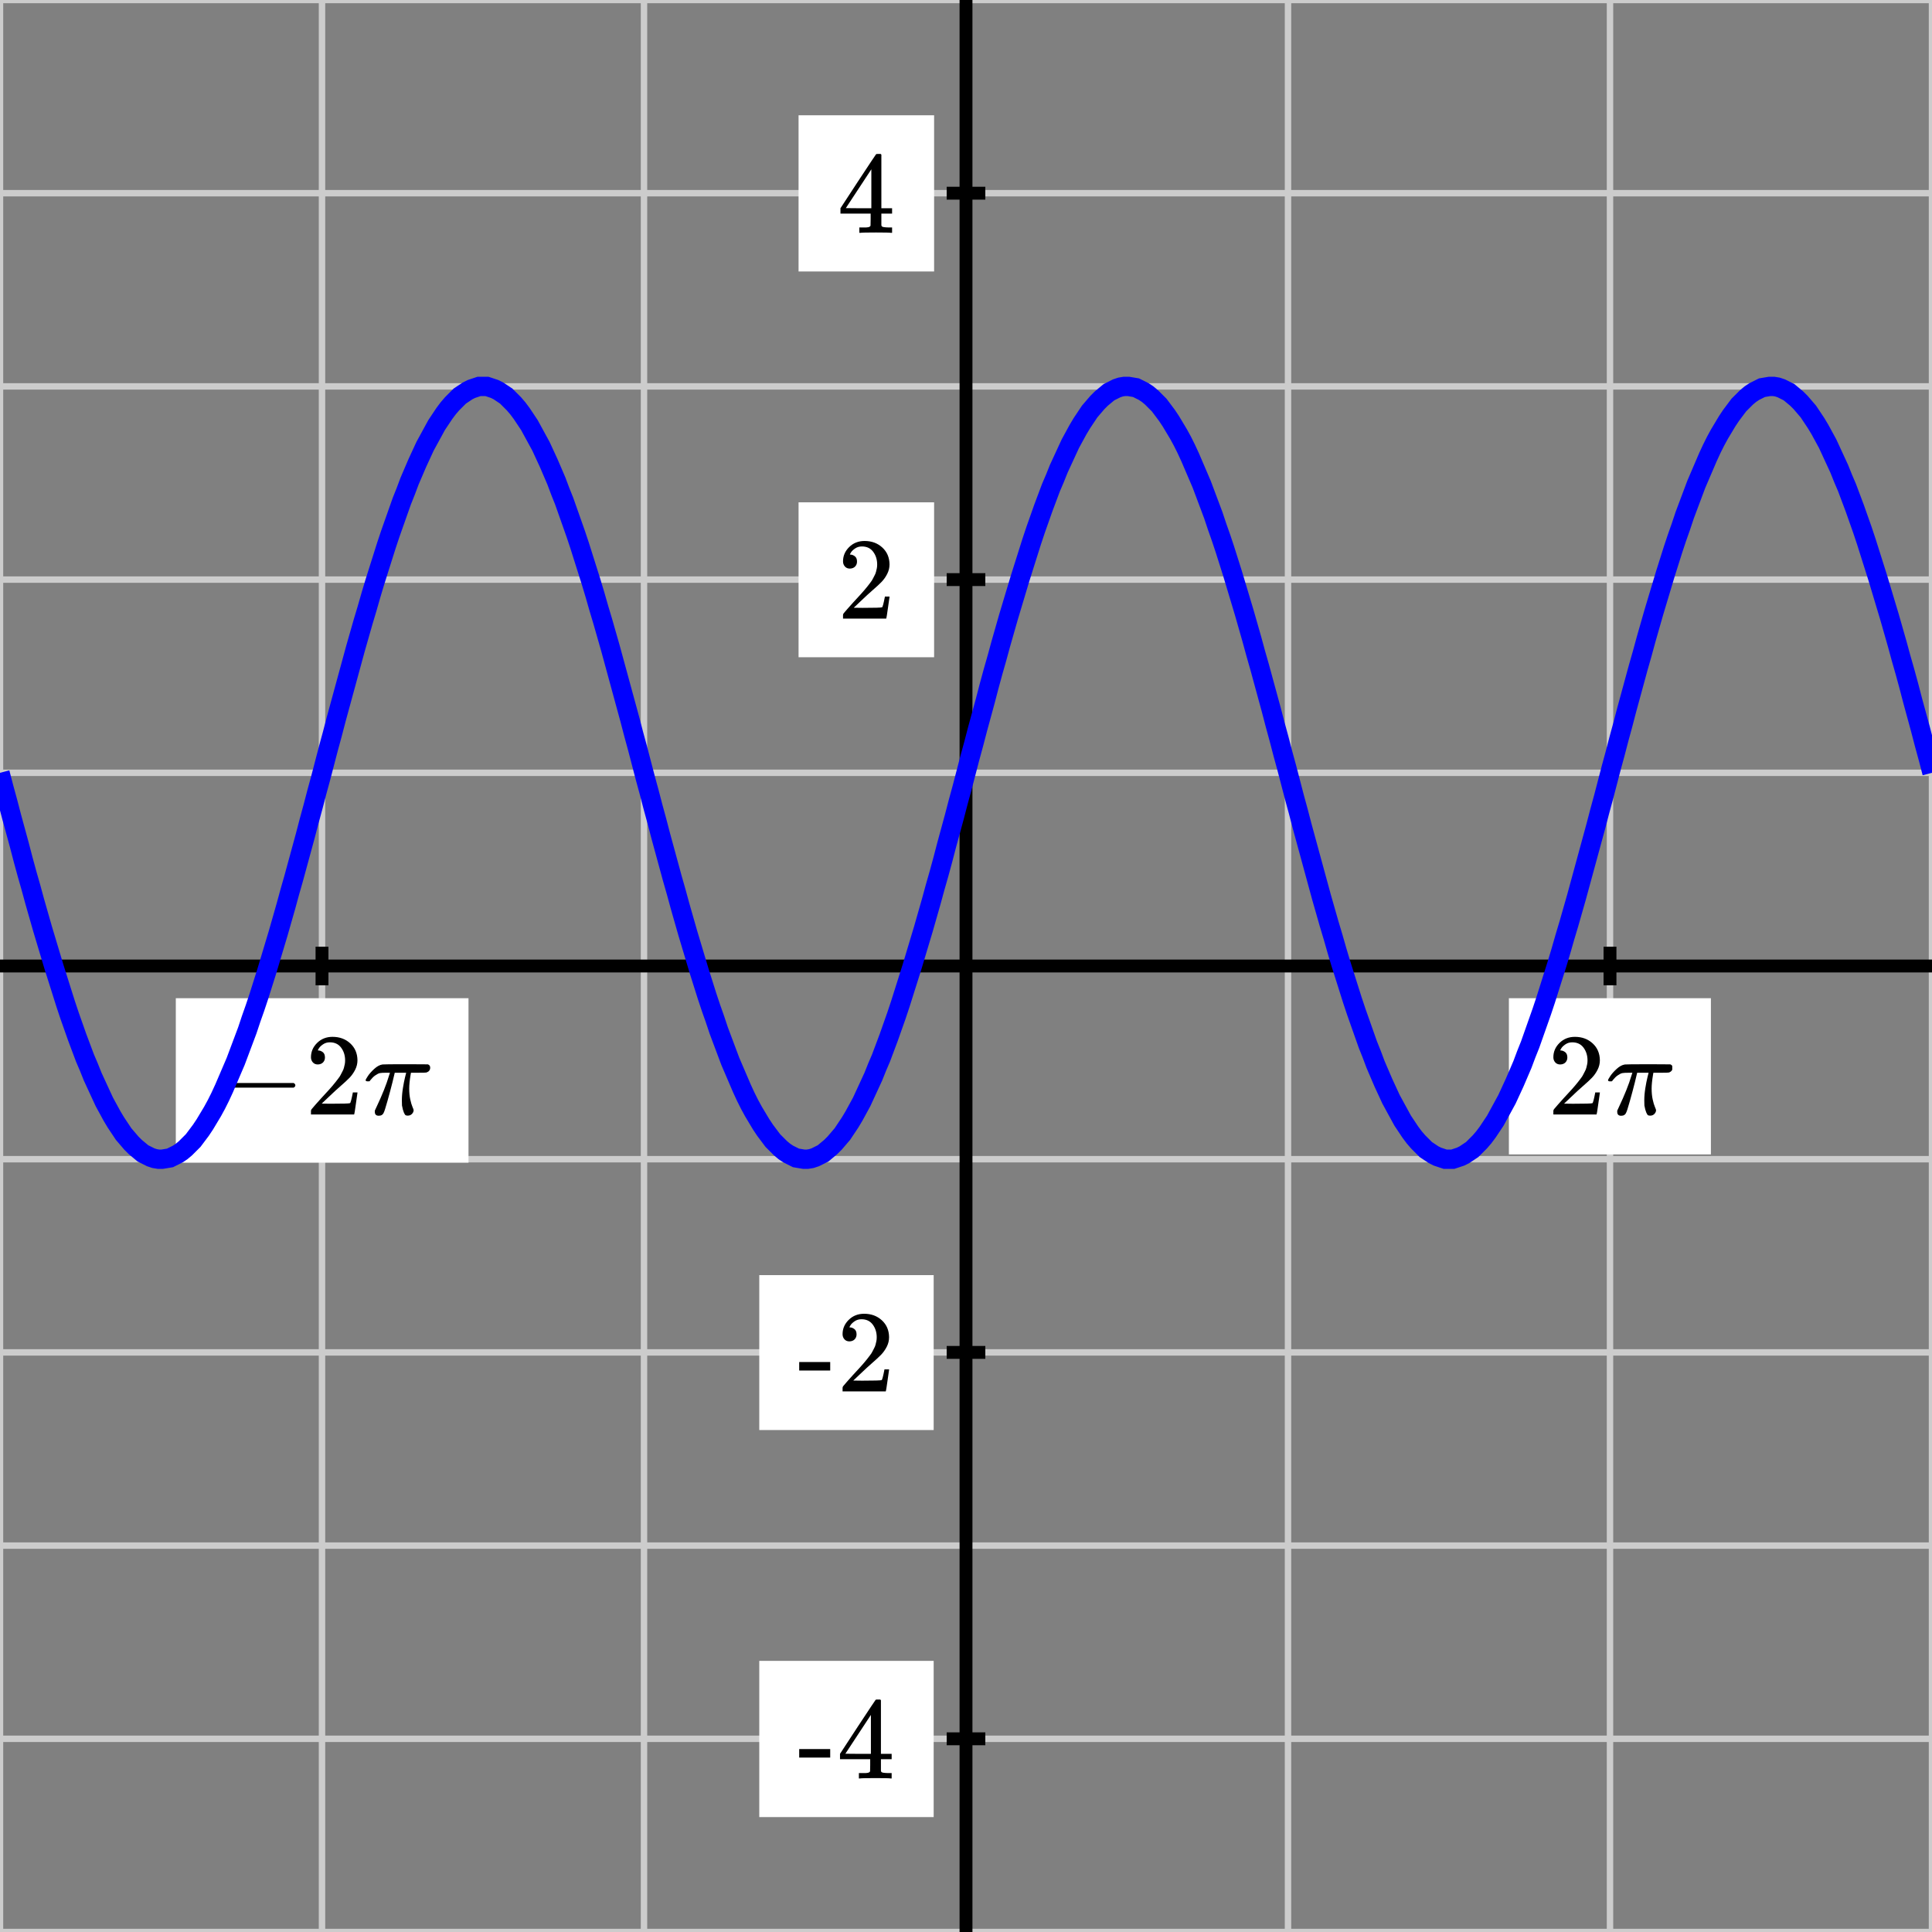 <svg xmlns="http://www.w3.org/2000/svg" id="diagram" width="300" height="300"><rect width="100%" height="100%" fill="#808080" stroke="none"/><defs><clipPath id="clipPath-0"><rect x="0.0" y="0.0" width="300.0" height="300.0"/></clipPath><clipPath id="clipPath-1"><rect x="0.0" y="0.0" width="300.0" height="300.0"/></clipPath></defs><g id="grid-axes"><g id="grid" stroke="#ccc" stroke-width="1"><line id="line-0" x1="0.0" y1="300.0" x2="0.0" y2="0.0"/><line id="line-1" x1="50.0" y1="300.0" x2="50.0" y2="0.0"/><line id="line-2" x1="100.0" y1="300.0" x2="100.0" y2="0.0"/><line id="line-3" x1="150.0" y1="300.0" x2="150.0" y2="0.0"/><line id="line-4" x1="200.0" y1="300.0" x2="200.0" y2="0.0"/><line id="line-5" x1="250.0" y1="300.0" x2="250.0" y2="0.0"/><line id="line-6" x1="300.0" y1="300.0" x2="300.0" y2="0.0"/><line id="line-7" x1="0.0" y1="300.0" x2="300.0" y2="300.0"/><line id="line-8" x1="0.0" y1="270.0" x2="300.0" y2="270.0"/><line id="line-9" x1="0.0" y1="240.0" x2="300.0" y2="240.0"/><line id="line-10" x1="0.0" y1="210.0" x2="300.0" y2="210.0"/><line id="line-11" x1="0.0" y1="180.0" x2="300.0" y2="180.0"/><line id="line-12" x1="0.0" y1="150.0" x2="300.0" y2="150.0"/><line id="line-13" x1="0.0" y1="120.0" x2="300.0" y2="120.0"/><line id="line-14" x1="0.0" y1="90.0" x2="300.0" y2="90.0"/><line id="line-15" x1="0.0" y1="60.0" x2="300.0" y2="60.0"/><line id="line-16" x1="0.0" y1="30.0" x2="300.0" y2="30.0"/><line id="line-17" x1="0.0" y1="0.0" x2="300.0" y2="0.0"/></g><g id="axes" stroke="black" stroke-width="2"><line id="line-18" x1="0.0" y1="150.0" x2="300.0" y2="150.0" stroke="black" stroke-width="2"/><g><line id="line-19" x1="50.0" y1="153.0" x2="50.0" y2="147.0"/><line id="line-20" x1="250.0" y1="153.0" x2="250.0" y2="147.0"/></g><line id="line-21" x1="150.0" y1="300.0" x2="150.0" y2="0.0" stroke="black" stroke-width="2"/><g><line id="line-22" x1="147.0" y1="270.0" x2="153.0" y2="270.0"/><line id="line-23" x1="147.0" y1="210.0" x2="153.0" y2="210.0"/><line id="line-24" x1="147.0" y1="90.0" x2="153.0" y2="90.0"/><line id="line-25" x1="147.0" y1="30.0" x2="153.0" y2="30.0"/></g></g><g id="label-0" transform="translate(50.0,161.0) translate(-16.7,-0.0)"><rect x="-6" y="-6" width="45.448" height="25.536" stroke="none" fill="white"/><g id="g-0"><svg xmlns:xlink="http://www.w3.org/1999/xlink" style="vertical-align: -1.488px" width="33.448px" height="13.536px" role="img" focusable="false" viewBox="0 -666 1848 748" x="0.0" y="0.0"><defs><path id="MJX-762-TEX-N-2212" d="M84 237T84 250T98 270H679Q694 262 694 250T679 230H98Q84 237 84 250Z"/><path id="MJX-762-TEX-N-32" d="M109 429Q82 429 66 447T50 491Q50 562 103 614T235 666Q326 666 387 610T449 465Q449 422 429 383T381 315T301 241Q265 210 201 149L142 93L218 92Q375 92 385 97Q392 99 409 186V189H449V186Q448 183 436 95T421 3V0H50V19V31Q50 38 56 46T86 81Q115 113 136 137Q145 147 170 174T204 211T233 244T261 278T284 308T305 340T320 369T333 401T340 431T343 464Q343 527 309 573T212 619Q179 619 154 602T119 569T109 550Q109 549 114 549Q132 549 151 535T170 489Q170 464 154 447T109 429Z"/><path id="MJX-762-TEX-I-1D70B" d="M132 -11Q98 -11 98 22V33L111 61Q186 219 220 334L228 358H196Q158 358 142 355T103 336Q92 329 81 318T62 297T53 285Q51 284 38 284Q19 284 19 294Q19 300 38 329T93 391T164 429Q171 431 389 431Q549 431 553 430Q573 423 573 402Q573 371 541 360Q535 358 472 358H408L405 341Q393 269 393 222Q393 170 402 129T421 65T431 37Q431 20 417 5T381 -10Q370 -10 363 -7T347 17T331 77Q330 86 330 121Q330 170 339 226T357 318T367 358H269L268 354Q268 351 249 275T206 114T175 17Q164 -11 132 -11Z"/></defs><g stroke="currentColor" fill="currentColor" stroke-width="0" transform="scale(1,-1)"><g data-mml-node="math"><g data-mml-node="mo"><use data-c="2212" xlink:href="#MJX-762-TEX-N-2212"/></g><g data-mml-node="mn" transform="translate(778,0)"><use data-c="32" xlink:href="#MJX-762-TEX-N-32"/></g><g data-mml-node="mi" transform="translate(1278,0)"><use data-c="1D70B" xlink:href="#MJX-762-TEX-I-1D70B"/></g></g></g></svg></g></g><g id="label-1" transform="translate(250.0,161.0) translate(-9.7,-0.0)"><rect x="-6" y="-6" width="31.368" height="24.256" stroke="none" fill="white"/><g id="g-1"><svg xmlns:xlink="http://www.w3.org/1999/xlink" style="vertical-align: -0.200px" width="19.368px" height="12.256px" role="img" focusable="false" viewBox="0 -666 1070 677" x="0.0" y="0.0"><defs><path id="MJX-763-TEX-N-32" d="M109 429Q82 429 66 447T50 491Q50 562 103 614T235 666Q326 666 387 610T449 465Q449 422 429 383T381 315T301 241Q265 210 201 149L142 93L218 92Q375 92 385 97Q392 99 409 186V189H449V186Q448 183 436 95T421 3V0H50V19V31Q50 38 56 46T86 81Q115 113 136 137Q145 147 170 174T204 211T233 244T261 278T284 308T305 340T320 369T333 401T340 431T343 464Q343 527 309 573T212 619Q179 619 154 602T119 569T109 550Q109 549 114 549Q132 549 151 535T170 489Q170 464 154 447T109 429Z"/><path id="MJX-763-TEX-I-1D70B" d="M132 -11Q98 -11 98 22V33L111 61Q186 219 220 334L228 358H196Q158 358 142 355T103 336Q92 329 81 318T62 297T53 285Q51 284 38 284Q19 284 19 294Q19 300 38 329T93 391T164 429Q171 431 389 431Q549 431 553 430Q573 423 573 402Q573 371 541 360Q535 358 472 358H408L405 341Q393 269 393 222Q393 170 402 129T421 65T431 37Q431 20 417 5T381 -10Q370 -10 363 -7T347 17T331 77Q330 86 330 121Q330 170 339 226T357 318T367 358H269L268 354Q268 351 249 275T206 114T175 17Q164 -11 132 -11Z"/></defs><g stroke="currentColor" fill="currentColor" stroke-width="0" transform="scale(1,-1)"><g data-mml-node="math"><g data-mml-node="mn"><use data-c="32" xlink:href="#MJX-763-TEX-N-32"/></g><g data-mml-node="mi" transform="translate(500,0)"><use data-c="1D70B" xlink:href="#MJX-763-TEX-I-1D70B"/></g></g></g></svg></g></g><g id="label-2" transform="translate(139.0,270.0) translate(-15.1,-6.1)"><rect x="-6" y="-6" width="27.08" height="24.256" stroke="none" fill="white"/><g id="g-2"><svg xmlns:xlink="http://www.w3.org/1999/xlink" style="vertical-align: 0.000px" width="15.080px" height="12.256px" role="img" focusable="false" viewBox="0 -677 833 677" x="0.0" y="0.0"><defs><path id="MJX-764-TEX-N-2D" d="M11 179V252H277V179H11Z"/><path id="MJX-764-TEX-N-34" d="M462 0Q444 3 333 3Q217 3 199 0H190V46H221Q241 46 248 46T265 48T279 53T286 61Q287 63 287 115V165H28V211L179 442Q332 674 334 675Q336 677 355 677H373L379 671V211H471V165H379V114Q379 73 379 66T385 54Q393 47 442 46H471V0H462ZM293 211V545L74 212L183 211H293Z"/></defs><g stroke="currentColor" fill="currentColor" stroke-width="0" transform="scale(1,-1)"><g data-mml-node="math"><g data-mml-node="mtext"><use data-c="2D" xlink:href="#MJX-764-TEX-N-2D"/><use data-c="34" xlink:href="#MJX-764-TEX-N-34" transform="translate(333,0)"/></g></g></g></svg></g></g><g id="label-3" transform="translate(139.0,210.0) translate(-15.1,-6.0)"><rect x="-6" y="-6" width="27.08" height="24.056" stroke="none" fill="white"/><g id="g-3"><svg xmlns:xlink="http://www.w3.org/1999/xlink" style="vertical-align: 0.000px" width="15.080px" height="12.056px" role="img" focusable="false" viewBox="0 -666 833 666" x="0.0" y="0.0"><defs><path id="MJX-765-TEX-N-2D" d="M11 179V252H277V179H11Z"/><path id="MJX-765-TEX-N-32" d="M109 429Q82 429 66 447T50 491Q50 562 103 614T235 666Q326 666 387 610T449 465Q449 422 429 383T381 315T301 241Q265 210 201 149L142 93L218 92Q375 92 385 97Q392 99 409 186V189H449V186Q448 183 436 95T421 3V0H50V19V31Q50 38 56 46T86 81Q115 113 136 137Q145 147 170 174T204 211T233 244T261 278T284 308T305 340T320 369T333 401T340 431T343 464Q343 527 309 573T212 619Q179 619 154 602T119 569T109 550Q109 549 114 549Q132 549 151 535T170 489Q170 464 154 447T109 429Z"/></defs><g stroke="currentColor" fill="currentColor" stroke-width="0" transform="scale(1,-1)"><g data-mml-node="math"><g data-mml-node="mtext"><use data-c="2D" xlink:href="#MJX-765-TEX-N-2D"/><use data-c="32" xlink:href="#MJX-765-TEX-N-32" transform="translate(333,0)"/></g></g></g></svg></g></g><g id="label-4" transform="translate(139.0,90.0) translate(-9.0,-6.0)"><rect x="-6" y="-6" width="21.048" height="24.056" stroke="none" fill="white"/><g id="g-4"><svg xmlns:xlink="http://www.w3.org/1999/xlink" style="vertical-align: 0.000px" width="9.048px" height="12.056px" role="img" focusable="false" viewBox="0 -666 500 666" x="0.0" y="0.0"><defs><path id="MJX-766-TEX-N-32" d="M109 429Q82 429 66 447T50 491Q50 562 103 614T235 666Q326 666 387 610T449 465Q449 422 429 383T381 315T301 241Q265 210 201 149L142 93L218 92Q375 92 385 97Q392 99 409 186V189H449V186Q448 183 436 95T421 3V0H50V19V31Q50 38 56 46T86 81Q115 113 136 137Q145 147 170 174T204 211T233 244T261 278T284 308T305 340T320 369T333 401T340 431T343 464Q343 527 309 573T212 619Q179 619 154 602T119 569T109 550Q109 549 114 549Q132 549 151 535T170 489Q170 464 154 447T109 429Z"/></defs><g stroke="currentColor" fill="currentColor" stroke-width="0" transform="scale(1,-1)"><g data-mml-node="math"><g data-mml-node="mtext"><use data-c="32" xlink:href="#MJX-766-TEX-N-32"/></g></g></g></svg></g></g><g id="label-5" transform="translate(139.0,30.0) translate(-9.0,-6.1)"><rect x="-6" y="-6" width="21.048" height="24.256" stroke="none" fill="white"/><g id="g-5"><svg xmlns:xlink="http://www.w3.org/1999/xlink" style="vertical-align: 0.000px" width="9.048px" height="12.256px" role="img" focusable="false" viewBox="0 -677 500 677" x="0.0" y="0.0"><defs><path id="MJX-767-TEX-N-34" d="M462 0Q444 3 333 3Q217 3 199 0H190V46H221Q241 46 248 46T265 48T279 53T286 61Q287 63 287 115V165H28V211L179 442Q332 674 334 675Q336 677 355 677H373L379 671V211H471V165H379V114Q379 73 379 66T385 54Q393 47 442 46H471V0H462ZM293 211V545L74 212L183 211H293Z"/></defs><g stroke="currentColor" fill="currentColor" stroke-width="0" transform="scale(1,-1)"><g data-mml-node="math"><g data-mml-node="mtext"><use data-c="34" xlink:href="#MJX-767-TEX-N-34"/></g></g></g></svg></g></g></g><path id="graph-0" stroke="blue" stroke-width="3" fill="none" d="M 0.0 120.0 L 0.6 122.3 L 1.2 124.5 L 1.8 126.8 L 2.4 129.0 L 3.0 131.2 L 3.6 133.5 L 4.2 135.7 L 4.8 137.8 L 5.4 140.0 L 6.0 142.1 L 6.6 144.2 L 7.2 146.2 L 7.8 148.2 L 8.4 150.2 L 9.0 152.1 L 9.6 154.0 L 10.2 155.9 L 10.8 157.7 L 11.4 159.4 L 12.0 161.1 L 12.6 162.7 L 13.2 164.3 L 13.8 165.7 L 14.4 167.2 L 15.0 168.5 L 15.6 169.8 L 16.2 171.1 L 16.8 172.2 L 17.4 173.3 L 18.0 174.3 L 18.6 175.2 L 19.2 176.1 L 19.8 176.8 L 20.4 177.5 L 21.0 178.1 L 21.6 178.6 L 22.2 179.1 L 22.8 179.4 L 23.4 179.7 L 24.0 179.9 L 24.6 180.0 L 25.2 180.0 L 25.8 179.9 L 26.4 179.8 L 27.0 179.5 L 27.6 179.2 L 28.2 178.8 L 28.8 178.3 L 29.4 177.7 L 30.0 177.1 L 30.6 176.3 L 31.2 175.5 L 31.8 174.6 L 32.4 173.6 L 33.0 172.6 L 33.6 171.5 L 34.2 170.3 L 34.8 169.0 L 35.4 167.6 L 36.0 166.2 L 36.6 164.8 L 37.2 163.2 L 37.8 161.6 L 38.4 160.0 L 39.0 158.2 L 39.6 156.5 L 40.2 154.7 L 40.8 152.8 L 41.4 150.9 L 42.0 148.9 L 42.6 146.9 L 43.2 144.9 L 43.8 142.8 L 44.4 140.7 L 45.0 138.5 L 45.6 136.4 L 46.2 134.2 L 46.8 132.0 L 47.4 129.8 L 48.0 127.5 L 48.6 125.3 L 49.2 123.0 L 49.8 120.8 L 50.4 118.5 L 51.0 116.2 L 51.6 114.0 L 52.2 111.7 L 52.8 109.5 L 53.4 107.3 L 54.0 105.1 L 54.6 102.9 L 55.2 100.7 L 55.8 98.6 L 56.4 96.5 L 57.0 94.5 L 57.6 92.4 L 58.2 90.4 L 58.8 88.5 L 59.4 86.6 L 60.0 84.7 L 60.6 82.9 L 61.2 81.2 L 61.8 79.5 L 62.4 77.8 L 63.0 76.3 L 63.6 74.7 L 64.2 73.3 L 64.8 71.9 L 65.4 70.6 L 66.0 69.3 L 66.6 68.2 L 67.2 67.1 L 67.8 66.0 L 68.4 65.1 L 69.0 64.2 L 69.6 63.4 L 70.2 62.7 L 70.8 62.1 L 71.4 61.5 L 72.0 61.1 L 72.6 60.7 L 73.2 60.4 L 73.8 60.2 L 74.4 60.0 L 75.0 60.0 L 75.6 60.0 L 76.2 60.2 L 76.8 60.4 L 77.4 60.7 L 78.0 61.1 L 78.6 61.5 L 79.2 62.1 L 79.8 62.7 L 80.4 63.4 L 81.0 64.2 L 81.6 65.1 L 82.2 66.0 L 82.8 67.1 L 83.4 68.2 L 84.0 69.3 L 84.6 70.6 L 85.2 71.9 L 85.8 73.3 L 86.4 74.7 L 87.0 76.3 L 87.6 77.8 L 88.2 79.5 L 88.8 81.2 L 89.4 82.9 L 90.0 84.7 L 90.6 86.6 L 91.2 88.5 L 91.8 90.4 L 92.4 92.4 L 93.0 94.5 L 93.6 96.5 L 94.2 98.6 L 94.8 100.7 L 95.4 102.9 L 96.0 105.1 L 96.6 107.3 L 97.2 109.5 L 97.8 111.7 L 98.4 114.0 L 99.0 116.2 L 99.6 118.5 L 100.2 120.8 L 100.8 123.0 L 101.4 125.3 L 102.0 127.5 L 102.6 129.8 L 103.2 132.0 L 103.8 134.2 L 104.4 136.4 L 105.0 138.5 L 105.6 140.7 L 106.2 142.8 L 106.8 144.9 L 107.4 146.9 L 108.0 148.9 L 108.6 150.9 L 109.2 152.8 L 109.8 154.7 L 110.4 156.5 L 111.0 158.2 L 111.6 160.0 L 112.2 161.6 L 112.8 163.2 L 113.4 164.8 L 114.0 166.2 L 114.6 167.6 L 115.2 169.0 L 115.8 170.3 L 116.4 171.5 L 117.0 172.6 L 117.6 173.6 L 118.2 174.6 L 118.8 175.5 L 119.4 176.3 L 120.0 177.1 L 120.6 177.7 L 121.2 178.3 L 121.8 178.8 L 122.4 179.2 L 123.0 179.5 L 123.6 179.8 L 124.2 179.9 L 124.8 180.0 L 125.4 180.0 L 126.0 179.9 L 126.6 179.7 L 127.2 179.4 L 127.8 179.1 L 128.4 178.6 L 129.0 178.1 L 129.6 177.5 L 130.2 176.8 L 130.8 176.1 L 131.4 175.2 L 132.0 174.3 L 132.6 173.3 L 133.2 172.2 L 133.8 171.1 L 134.4 169.8 L 135.0 168.5 L 135.6 167.2 L 136.2 165.7 L 136.8 164.3 L 137.4 162.7 L 138.0 161.1 L 138.6 159.4 L 139.2 157.7 L 139.8 155.9 L 140.4 154.0 L 141.0 152.1 L 141.6 150.2 L 142.2 148.2 L 142.8 146.2 L 143.4 144.2 L 144.0 142.1 L 144.6 140.0 L 145.2 137.8 L 145.8 135.7 L 146.4 133.5 L 147.0 131.2 L 147.6 129.0 L 148.2 126.8 L 148.8 124.5 L 149.4 122.3 L 150.0 120.0 L 150.6 117.7 L 151.2 115.5 L 151.8 113.2 L 152.4 111.0 L 153.0 108.8 L 153.6 106.5 L 154.2 104.3 L 154.8 102.2 L 155.4 100.0 L 156.0 97.9 L 156.6 95.8 L 157.2 93.8 L 157.8 91.8 L 158.4 89.8 L 159.0 87.9 L 159.6 86.0 L 160.2 84.1 L 160.8 82.3 L 161.4 80.6 L 162.0 78.9 L 162.6 77.3 L 163.2 75.7 L 163.8 74.3 L 164.4 72.8 L 165.0 71.5 L 165.6 70.2 L 166.2 68.9 L 166.8 67.8 L 167.4 66.7 L 168.0 65.7 L 168.6 64.8 L 169.2 63.9 L 169.8 63.2 L 170.4 62.5 L 171.0 61.9 L 171.6 61.4 L 172.2 60.9 L 172.8 60.6 L 173.4 60.3 L 174.0 60.1 L 174.6 60.0 L 175.2 60.0 L 175.8 60.1 L 176.4 60.2 L 177.0 60.5 L 177.6 60.8 L 178.2 61.2 L 178.8 61.7 L 179.4 62.3 L 180.0 62.9 L 180.6 63.7 L 181.2 64.5 L 181.8 65.4 L 182.4 66.4 L 183.0 67.4 L 183.6 68.5 L 184.2 69.7 L 184.8 71.0 L 185.4 72.4 L 186.0 73.8 L 186.6 75.2 L 187.2 76.8 L 187.8 78.4 L 188.4 80.0 L 189.0 81.8 L 189.6 83.5 L 190.2 85.3 L 190.8 87.2 L 191.4 89.1 L 192.0 91.1 L 192.6 93.1 L 193.2 95.1 L 193.8 97.2 L 194.4 99.3 L 195.0 101.5 L 195.6 103.6 L 196.2 105.8 L 196.8 108.0 L 197.4 110.2 L 198.0 112.5 L 198.6 114.7 L 199.2 117.0 L 199.8 119.2 L 200.4 121.5 L 201.0 123.8 L 201.6 126.0 L 202.2 128.3 L 202.8 130.5 L 203.4 132.7 L 204.0 134.9 L 204.6 137.1 L 205.2 139.3 L 205.8 141.4 L 206.4 143.5 L 207.0 145.5 L 207.6 147.6 L 208.2 149.6 L 208.8 151.5 L 209.4 153.4 L 210.0 155.3 L 210.6 157.1 L 211.2 158.8 L 211.8 160.5 L 212.4 162.2 L 213.0 163.7 L 213.6 165.3 L 214.2 166.7 L 214.8 168.1 L 215.4 169.4 L 216.0 170.7 L 216.6 171.8 L 217.2 172.9 L 217.8 174.0 L 218.4 174.9 L 219.0 175.8 L 219.6 176.6 L 220.2 177.3 L 220.8 177.9 L 221.4 178.5 L 222.0 178.9 L 222.6 179.3 L 223.2 179.6 L 223.8 179.8 L 224.4 180.0 L 225.0 180.0 L 225.6 180.0 L 226.2 179.8 L 226.8 179.6 L 227.4 179.3 L 228.0 178.9 L 228.6 178.5 L 229.2 177.9 L 229.8 177.3 L 230.4 176.6 L 231.0 175.8 L 231.6 174.9 L 232.2 174.0 L 232.8 172.9 L 233.4 171.8 L 234.0 170.7 L 234.6 169.4 L 235.2 168.1 L 235.8 166.7 L 236.4 165.3 L 237.0 163.7 L 237.6 162.2 L 238.2 160.5 L 238.8 158.8 L 239.4 157.1 L 240.0 155.3 L 240.6 153.4 L 241.2 151.5 L 241.8 149.6 L 242.4 147.6 L 243.0 145.5 L 243.6 143.5 L 244.2 141.4 L 244.8 139.3 L 245.4 137.1 L 246.0 134.9 L 246.6 132.7 L 247.2 130.5 L 247.8 128.3 L 248.4 126.0 L 249.0 123.8 L 249.6 121.5 L 250.2 119.2 L 250.8 117.0 L 251.4 114.7 L 252.0 112.5 L 252.6 110.2 L 253.2 108.0 L 253.8 105.8 L 254.4 103.6 L 255.0 101.5 L 255.6 99.3 L 256.2 97.2 L 256.8 95.1 L 257.4 93.1 L 258.0 91.1 L 258.6 89.1 L 259.2 87.2 L 259.8 85.3 L 260.4 83.5 L 261.0 81.8 L 261.6 80.0 L 262.2 78.4 L 262.8 76.8 L 263.4 75.2 L 264.0 73.8 L 264.6 72.4 L 265.2 71.0 L 265.8 69.7 L 266.4 68.5 L 267.0 67.4 L 267.6 66.4 L 268.2 65.4 L 268.8 64.5 L 269.4 63.7 L 270.0 62.9 L 270.6 62.3 L 271.2 61.7 L 271.8 61.2 L 272.4 60.8 L 273.0 60.5 L 273.6 60.2 L 274.2 60.1 L 274.8 60.0 L 275.4 60.0 L 276.0 60.1 L 276.6 60.3 L 277.2 60.6 L 277.8 60.9 L 278.4 61.4 L 279.0 61.9 L 279.6 62.5 L 280.2 63.2 L 280.8 63.9 L 281.4 64.8 L 282.0 65.7 L 282.6 66.7 L 283.2 67.8 L 283.8 68.9 L 284.4 70.2 L 285.0 71.5 L 285.6 72.8 L 286.2 74.3 L 286.8 75.7 L 287.4 77.3 L 288.0 78.9 L 288.6 80.6 L 289.2 82.3 L 289.8 84.1 L 290.4 86.0 L 291.0 87.9 L 291.6 89.8 L 292.2 91.8 L 292.8 93.8 L 293.4 95.8 L 294.0 97.9 L 294.6 100.0 L 295.2 102.2 L 295.8 104.3 L 296.4 106.5 L 297.0 108.8 L 297.6 111.0 L 298.2 113.2 L 298.8 115.5 L 299.4 117.7 L 300.0 120.0" clip-path="url(#clipPath-1)"/></svg>